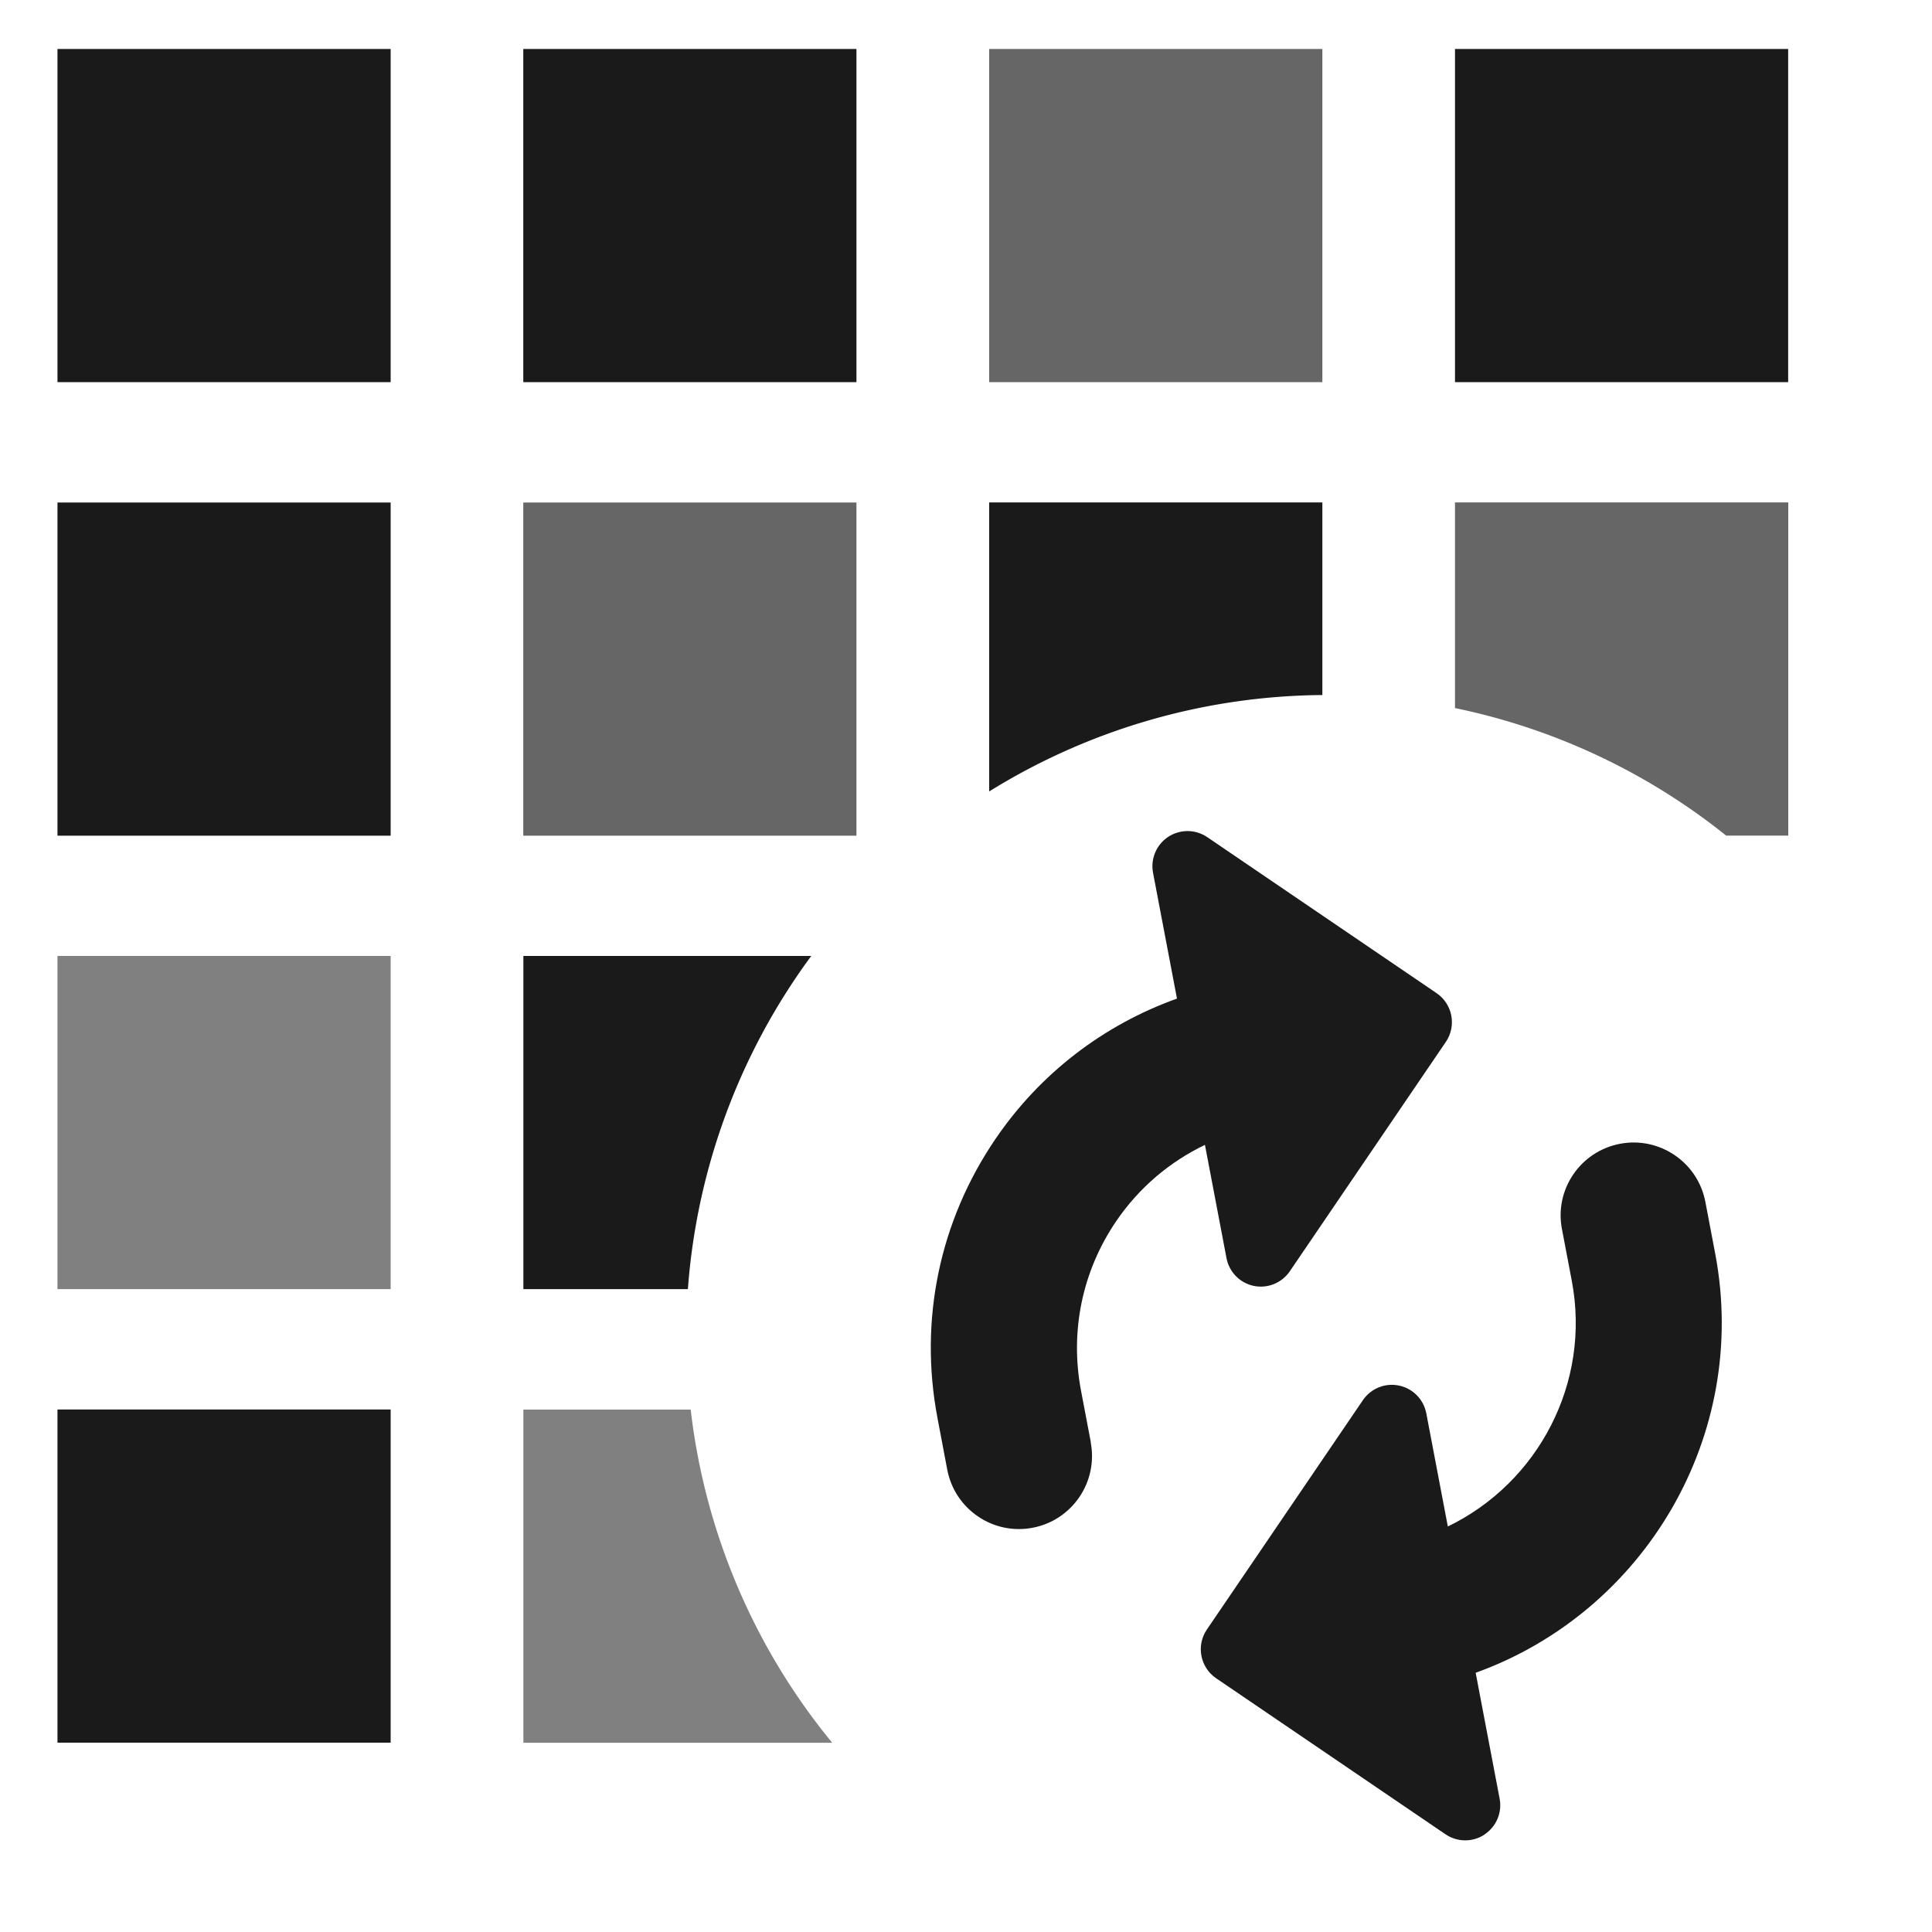 <?xml version="1.0" encoding="UTF-8" standalone="no"?>
<!-- Generator: Adobe Illustrator 18.0.0, SVG Export Plug-In . SVG Version: 6.00 Build 0)  -->

<svg
   xmlns:dc="http://purl.org/dc/elements/1.1/"
   xmlns:cc="http://creativecommons.org/ns#"
   xmlns:rdf="http://www.w3.org/1999/02/22-rdf-syntax-ns#"
   xmlns:svg="http://www.w3.org/2000/svg"
   xmlns="http://www.w3.org/2000/svg"
   xmlns:sodipodi="http://sodipodi.sourceforge.net/DTD/sodipodi-0.dtd"
   xmlns:inkscape="http://www.inkscape.org/namespaces/inkscape"
   version="1.1"
   id="Capa_1"
   x="0px"
   y="0px"
   viewBox="0 0 20 20"
   xml:space="preserve"
   inkscape:version="0.91 r13725"
   sodipodi:docname="smallicon_reanalyse.svg"
   width="20"
   height="20"
   inkscape:export-filename="C:\projects\AbcMap2\icons\edition\smallicon_reanalyse.png"
   inkscape:export-xdpi="90"
   inkscape:export-ydpi="90"><defs
     id="defs45" /><sodipodi:namedview
     pagecolor="#ffffff"
     bordercolor="#666666"
     borderopacity="1"
     objecttolerance="10"
     gridtolerance="10"
     guidetolerance="10"
     inkscape:pageopacity="0"
     inkscape:pageshadow="2"
     inkscape:window-width="1366"
     inkscape:window-height="705"
     id="namedview43"
     showgrid="false"
     inkscape:zoom="15.527306"
     inkscape:cx="0.91624838"
     inkscape:cy="7.7808999"
     inkscape:window-x="-8"
     inkscape:window-y="-8"
     inkscape:window-maximized="1"
     inkscape:current-layer="Capa_1" /><g
     id="g13"
     transform="translate(0,-466.369)" /><g
     id="g15"
     transform="translate(0,-466.369)" /><g
     id="g17"
     transform="translate(0,-466.369)" /><g
     id="g19"
     transform="translate(0,-466.369)" /><g
     id="g21"
     transform="translate(0,-466.369)" /><g
     id="g23"
     transform="translate(0,-466.369)" /><g
     id="g25"
     transform="translate(0,-466.369)" /><g
     id="g27"
     transform="translate(0,-466.369)" /><g
     id="g29"
     transform="translate(0,-466.369)" /><g
     id="g31"
     transform="translate(0,-466.369)" /><g
     id="g33"
     transform="translate(0,-466.369)" /><g
     id="g35"
     transform="translate(0,-466.369)" /><g
     id="g37"
     transform="translate(0,-466.369)" /><g
     id="g39"
     transform="translate(0,-466.369)" /><g
     id="g41"
     transform="translate(0,-466.369)" /><g
     id="g4934"
     transform="matrix(0.76,0.517,-0.517,0.76,29.5,0.96)"><path
       inkscape:connector-curvature="0"
       style="fill:#1a1a1a"
       id="path7"
       d="m -1.68,24.868 c 0.061,-0.148 0.028,-0.317 -0.085,-0.43 l -1.021,-1.021 c 1.188,-1.638 1.049,-3.947 -0.426,-5.422 l -0.418,-0.418 c -0.321,-0.321 -0.842,-0.321 -1.163,0 -0.16,0.16 -0.241,0.371 -0.241,0.581 0,0.211 0.08,0.421 0.241,0.581 l 0.418,0.418 c 0.832,0.832 0.965,2.1 0.403,3.074 l -0.917,-0.917 c -0.113,-0.113 -0.283,-0.147 -0.43,-0.086 -0.148,0.061 -0.244,0.205 -0.244,0.365 l 0,3.124 c 0,0.218 0.177,0.395 0.395,0.395 l 3.124,0 c 0.16,-2e-5 0.304,-0.096 0.365,-0.244 z" /><path
       inkscape:connector-curvature="0"
       style="fill:#1a1a1a"
       id="path11"
       d="M -7.83,23.708 -8.247,23.291 c -0.481,-0.481 -0.747,-1.121 -0.747,-1.802 0,-0.455 0.121,-0.89 0.343,-1.273 l 0.918,0.918 c 0.113,0.113 0.283,0.147 0.43,0.086 0.147,-0.061 0.243,-0.205 0.243,-0.365 l 0,-3.124 c 0,-0.218 -0.177,-0.395 -0.395,-0.395 l -3.124,0 c -0.16,0 -0.303,0.096 -0.365,0.244 -0.061,0.148 -0.027,0.318 0.086,0.431 l 1.02,1.02 c -0.517,0.711 -0.801,1.562 -0.801,2.459 0,1.12 0.436,2.173 1.229,2.965 l 0.417,0.418 c 0.322,0.321 0.842,0.321 1.163,0 0.321,-0.321 0.321,-0.842 0,-1.163 z" /></g><g
     id="g4348"
     transform="translate(23.443,0)"><path
       id="rect4268"
       d="m -8.381,5.201 0,2.129 a 6.633,6.633 0 0 1 2.807,1.32 l 0.643,0 0,-3.449 -3.449,0 z"
       style="opacity:1;fill:#666666;fill-opacity:1;stroke:none;stroke-width:1.505;stroke-linecap:round;stroke-linejoin:round;stroke-miterlimit:4;stroke-dasharray:none;stroke-dashoffset:0;stroke-opacity:1"
       inkscape:connector-curvature="0" /><path
       id="rect4270"
       d="m -13.203,5.201 0,2.992 a 6.633,6.633 0 0 1 3.449,-0.998 l 0,-1.994 -3.449,0 z"
       style="opacity:1;fill:#1a1a1a;fill-opacity:1;stroke:none;stroke-width:1.505;stroke-linecap:round;stroke-linejoin:round;stroke-miterlimit:4;stroke-dasharray:none;stroke-dashoffset:0;stroke-opacity:1"
       inkscape:connector-curvature="0" /><path
       style="opacity:1;fill:#666666;fill-opacity:1;stroke:none;stroke-width:1.505;stroke-linecap:round;stroke-linejoin:round;stroke-miterlimit:4;stroke-dasharray:none;stroke-dashoffset:0;stroke-opacity:1"
       d="m -18.026,5.202 3.449,0 0,3.449 -3.449,0 z"
       id="rect4272"
       inkscape:connector-curvature="0" /><path
       style="opacity:1;fill:#1a1a1a;fill-opacity:1;stroke:none;stroke-width:1.505;stroke-linecap:round;stroke-linejoin:round;stroke-miterlimit:4;stroke-dasharray:none;stroke-dashoffset:0;stroke-opacity:1"
       d="m -22.848,5.202 3.449,0 0,3.449 -3.449,0 z"
       id="rect4274"
       inkscape:connector-curvature="0" /><path
       id="rect4280"
       d="m -18.025,9.896 0,3.449 1.703,0 a 6.633,6.633 0 0 1 1.277,-3.449 l -2.98,0 z"
       style="opacity:1;fill:#1a1a1a;fill-opacity:1;stroke:none;stroke-width:1.505;stroke-linecap:round;stroke-linejoin:round;stroke-miterlimit:4;stroke-dasharray:none;stroke-dashoffset:0;stroke-opacity:1"
       inkscape:connector-curvature="0" /><path
       style="opacity:1;fill:#808080;fill-opacity:1;stroke:none;stroke-width:1.505;stroke-linecap:round;stroke-linejoin:round;stroke-miterlimit:4;stroke-dasharray:none;stroke-dashoffset:0;stroke-opacity:1"
       d="m -22.848,9.896 3.449,0 0,3.449 -3.449,0 z"
       id="rect4282"
       inkscape:connector-curvature="0" /><path
       id="rect4288"
       d="m -18.025,14.592 0,3.449 3.197,0 a 6.633,6.633 0 0 1 -1.465,-3.449 l -1.732,0 z"
       style="opacity:1;fill:#808080;fill-opacity:1;stroke:none;stroke-width:1.505;stroke-linecap:round;stroke-linejoin:round;stroke-miterlimit:4;stroke-dasharray:none;stroke-dashoffset:0;stroke-opacity:1"
       inkscape:connector-curvature="0" /><path
       style="opacity:1;fill:#1a1a1a;fill-opacity:1;stroke:none;stroke-width:1.505;stroke-linecap:round;stroke-linejoin:round;stroke-miterlimit:4;stroke-dasharray:none;stroke-dashoffset:0;stroke-opacity:1"
       d="m -22.848,14.591 3.449,0 0,3.449 -3.449,0 z"
       id="rect4290"
       inkscape:connector-curvature="0" /><path
       style="opacity:1;fill:#1a1a1a;fill-opacity:1;stroke:none;stroke-width:1.505;stroke-linecap:round;stroke-linejoin:round;stroke-miterlimit:4;stroke-dasharray:none;stroke-dashoffset:0;stroke-opacity:1"
       d="m -8.381,0.507 3.449,0 0,3.449 -3.449,0 z"
       id="rect4292"
       inkscape:connector-curvature="0" /><path
       style="opacity:1;fill:#666666;fill-opacity:1;stroke:none;stroke-width:1.505;stroke-linecap:round;stroke-linejoin:round;stroke-miterlimit:4;stroke-dasharray:none;stroke-dashoffset:0;stroke-opacity:1"
       d="m -13.203,0.507 3.449,0 0,3.449 -3.449,0 z"
       id="rect4294"
       inkscape:connector-curvature="0" /><path
       style="opacity:1;fill:#1a1a1a;fill-opacity:1;stroke:none;stroke-width:1.505;stroke-linecap:round;stroke-linejoin:round;stroke-miterlimit:4;stroke-dasharray:none;stroke-dashoffset:0;stroke-opacity:1"
       d="m -18.026,0.507 3.449,0 0,3.449 -3.449,0 z"
       id="rect4296"
       inkscape:connector-curvature="0" /><path
       style="opacity:1;fill:#1a1a1a;fill-opacity:1;stroke:none;stroke-width:1.505;stroke-linecap:round;stroke-linejoin:round;stroke-miterlimit:4;stroke-dasharray:none;stroke-dashoffset:0;stroke-opacity:1"
       d="m -22.848,0.507 3.449,0 0,3.449 -3.449,0 z"
       id="rect4298"
       inkscape:connector-curvature="0" /></g></svg>